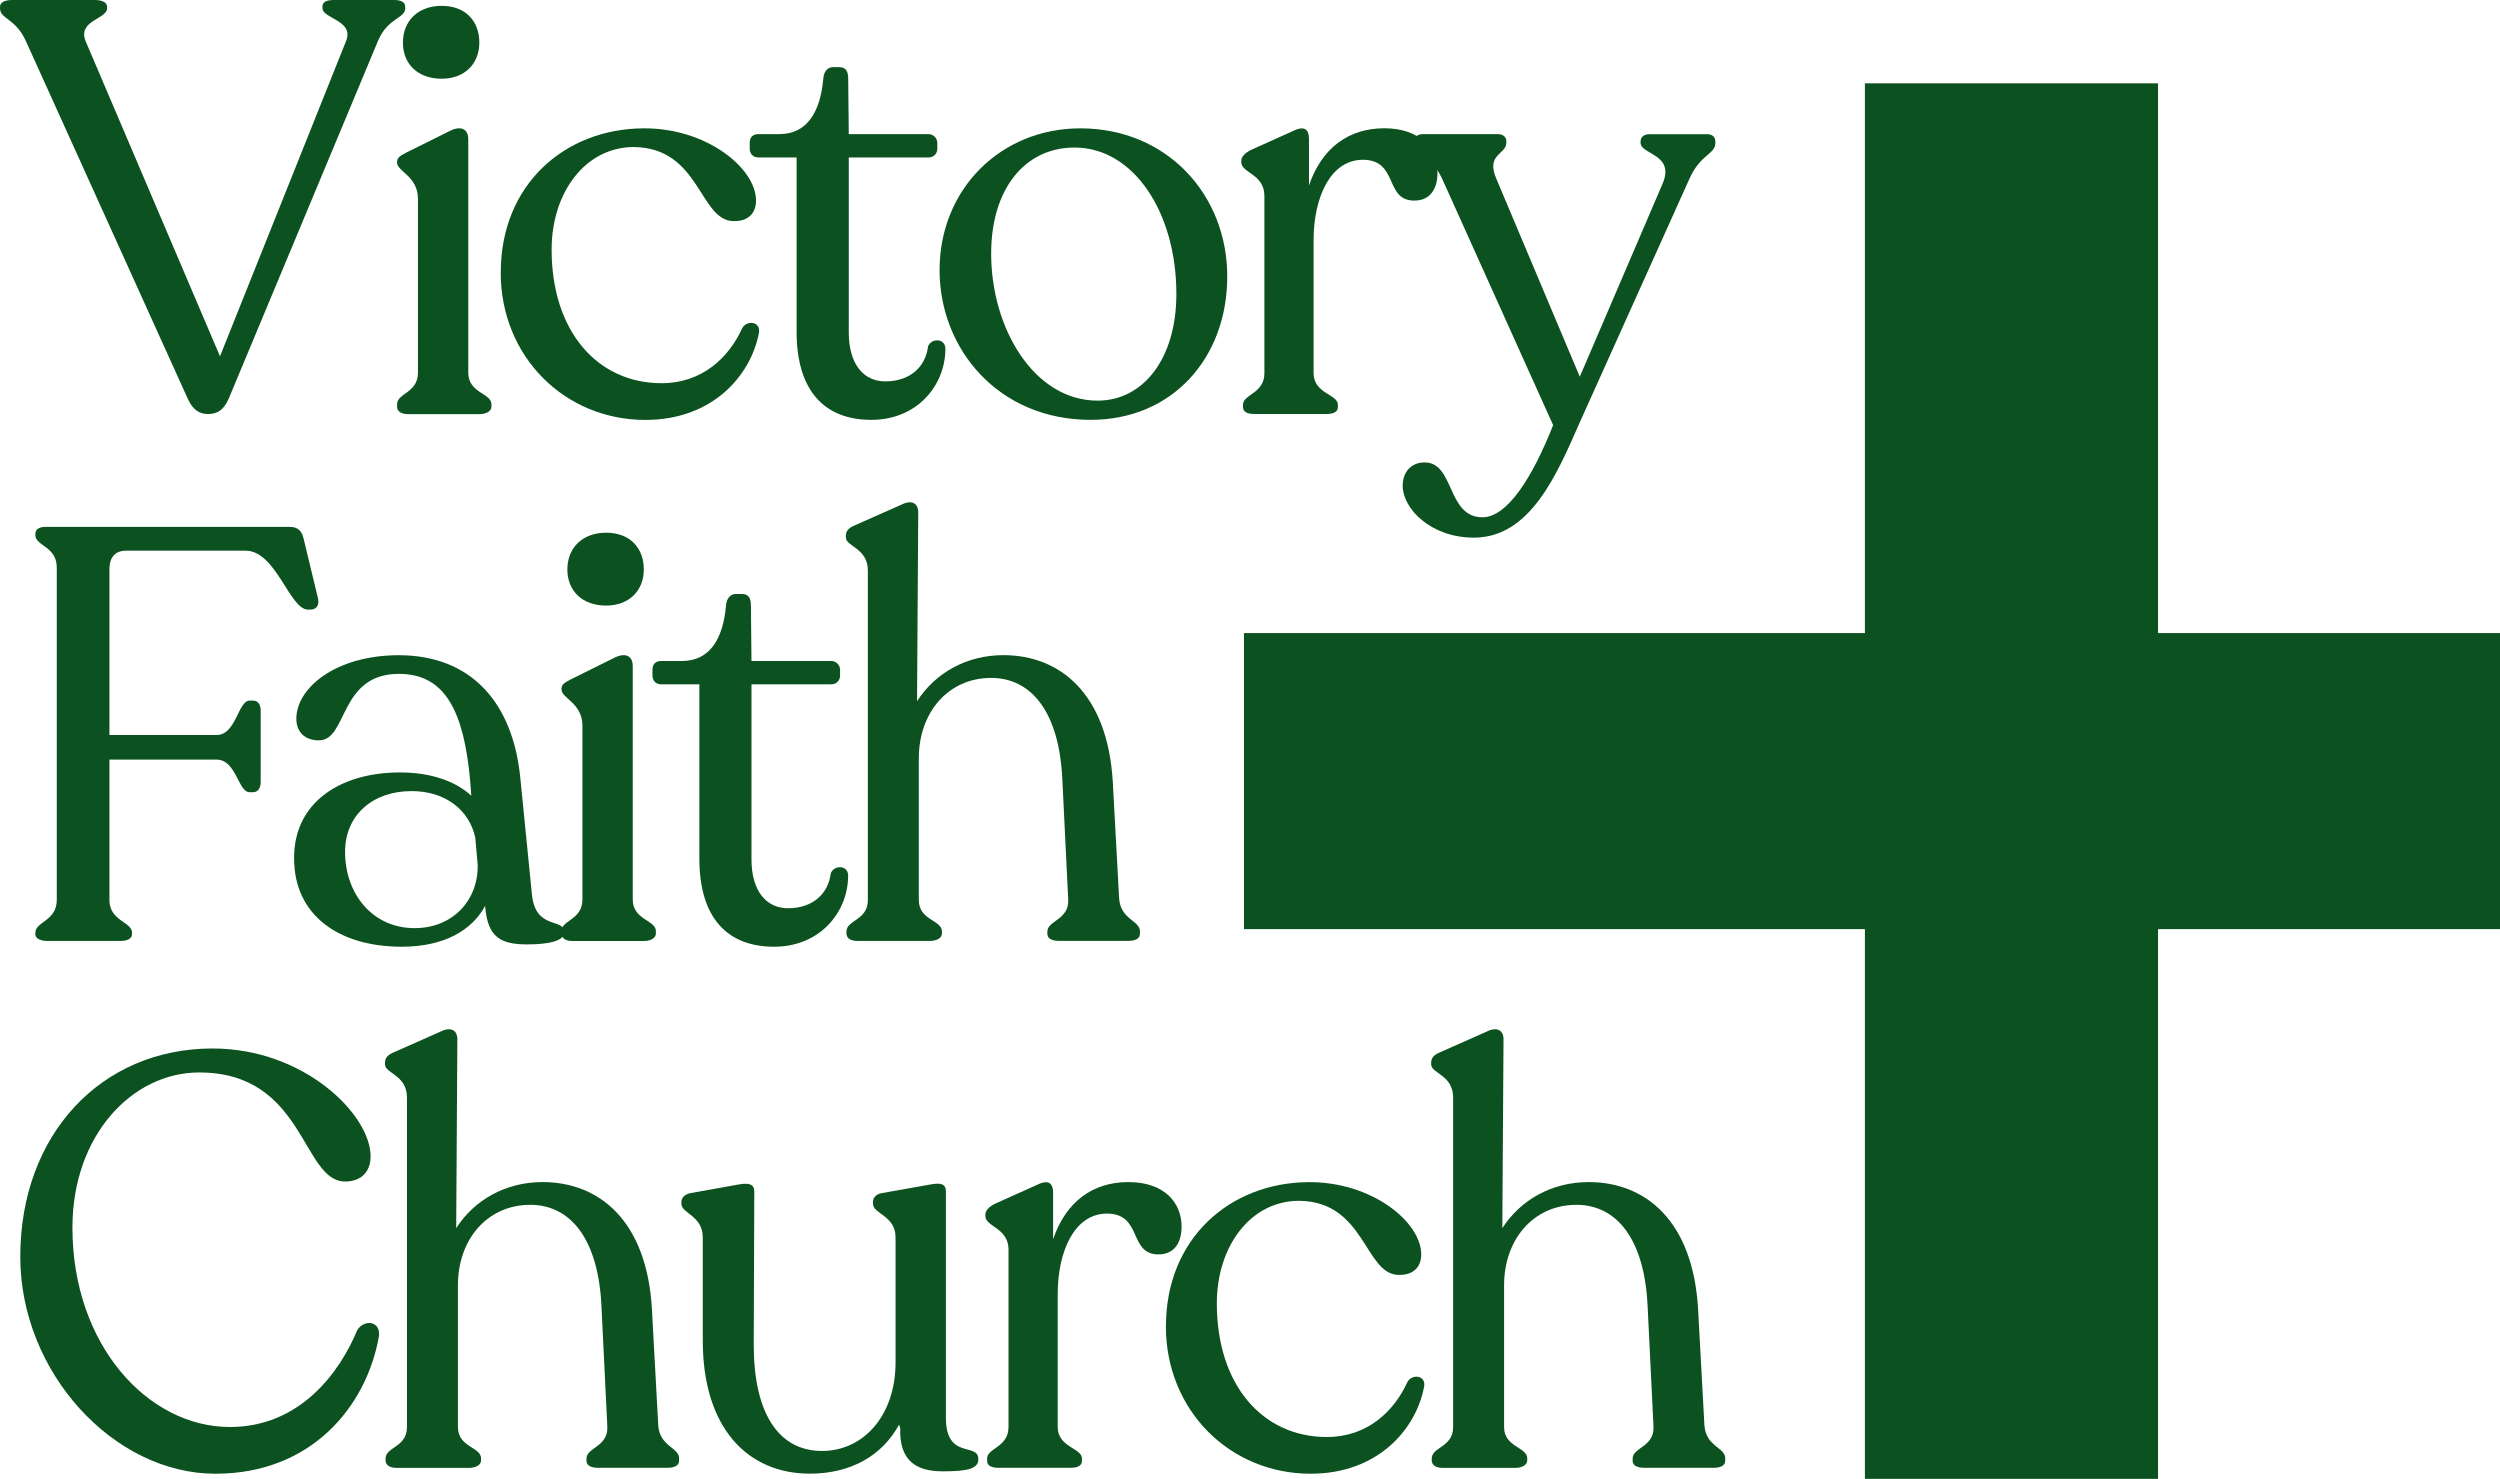<svg width="71" height="42" viewBox="0 0 71 42" fill="none" xmlns="http://www.w3.org/2000/svg">
<g clip-path="url(#clip0_2_2742)">
<path d="M71 17.979V26.387H61.288V42H52.963V26.387H35.329V17.979H52.963V2.366H61.288V17.979H71Z" fill="#0C5220"/>
<path d="M11.509 0.182V0.232C11.509 0.53 11.016 0.496 10.736 1.159L6.493 11.328C6.346 11.658 6.165 11.758 5.9 11.758C5.654 11.758 5.473 11.626 5.342 11.344L0.739 1.175C0.443 0.514 0 0.546 0 0.232V0.198C0 0.066 0.131 0 0.346 0H2.697C2.894 0 3.043 0.066 3.043 0.198V0.232C3.043 0.546 2.188 0.58 2.434 1.175L6.248 10.119L9.831 1.159C10.062 0.578 9.158 0.53 9.158 0.232V0.182C9.158 0.066 9.257 0 9.486 0H11.195C11.392 0 11.507 0.066 11.507 0.182H11.509Z" fill="#0C5220"/>
<path d="M11.278 11.544V11.478C11.278 11.164 11.87 11.164 11.87 10.583V5.649C11.87 5.002 11.278 4.87 11.278 4.622V4.588C11.278 4.472 11.378 4.422 11.525 4.34L12.791 3.711C13.136 3.545 13.299 3.711 13.299 3.943V10.585C13.299 11.166 13.957 11.166 13.957 11.48V11.546C13.957 11.678 13.81 11.762 13.611 11.762H11.588C11.392 11.762 11.276 11.68 11.276 11.546L11.278 11.544ZM11.443 1.209C11.443 0.597 11.87 0.166 12.544 0.166C13.218 0.166 13.613 0.597 13.613 1.209C13.613 1.822 13.186 2.236 12.544 2.236C11.87 2.236 11.443 1.822 11.443 1.209Z" fill="#0C5220"/>
<path d="M14.222 7.735C14.222 5.25 16.03 3.661 18.266 3.645C20.058 3.629 21.471 4.77 21.471 5.699C21.471 6.029 21.275 6.295 20.814 6.279C19.86 6.245 19.875 4.194 18.001 4.176C16.636 4.176 15.666 5.451 15.666 7.09C15.666 9.408 16.966 10.883 18.79 10.883C19.941 10.883 20.698 10.155 21.076 9.326C21.207 9.078 21.618 9.128 21.553 9.458C21.322 10.667 20.237 11.926 18.329 11.926C16.044 11.926 14.22 10.137 14.22 7.737L14.222 7.735Z" fill="#0C5220"/>
<path d="M22.624 9.424V4.472H21.539C21.392 4.472 21.292 4.372 21.292 4.224V4.057C21.292 3.907 21.374 3.809 21.539 3.809H22.131C22.92 3.809 23.298 3.181 23.381 2.236C23.397 2.02 23.512 1.906 23.661 1.906H23.826C24.023 1.906 24.089 2.022 24.089 2.236L24.105 3.809H26.374C26.505 3.809 26.62 3.925 26.62 4.057V4.224C26.62 4.372 26.505 4.472 26.374 4.472H24.105V9.44C24.105 10.351 24.532 10.831 25.14 10.831C25.863 10.831 26.291 10.401 26.356 9.838C26.456 9.59 26.849 9.606 26.849 9.905C26.849 10.931 26.06 11.924 24.744 11.924C23.429 11.924 22.624 11.114 22.624 9.424Z" fill="#0C5220"/>
<path d="M26.684 7.669C26.684 5.367 28.427 3.645 30.679 3.645C33.145 3.645 34.854 5.533 34.854 7.851C34.854 10.169 33.292 11.924 30.975 11.924C28.361 11.924 26.684 9.921 26.684 7.669ZM33.409 8.347C33.409 6.029 32.193 4.19 30.516 4.19C29.119 4.19 28.149 5.349 28.149 7.204C28.149 9.324 29.365 11.378 31.174 11.378C32.455 11.378 33.409 10.203 33.409 8.347Z" fill="#0C5220"/>
<path d="M40.824 4.918C40.824 5.349 40.627 5.697 40.166 5.697C39.312 5.697 39.723 4.538 38.704 4.538C37.799 4.538 37.306 5.581 37.306 6.824V10.599C37.306 11.18 37.996 11.196 37.996 11.494V11.56C37.996 11.692 37.881 11.758 37.668 11.758H35.629C35.414 11.758 35.301 11.692 35.301 11.56V11.494C35.301 11.196 35.909 11.18 35.909 10.599V5.565C35.909 4.936 35.252 4.918 35.252 4.604V4.57C35.252 4.454 35.351 4.354 35.498 4.272L36.748 3.709C37.06 3.561 37.175 3.693 37.175 3.941V5.267C37.537 4.208 38.294 3.643 39.314 3.643C40.333 3.643 40.826 4.224 40.826 4.918H40.824Z" fill="#0C5220"/>
<path d="M48.716 4.007V4.057C48.716 4.388 48.289 4.372 47.977 5.084L44.868 11.99C44.226 13.447 43.471 15.269 41.859 15.269C40.627 15.269 39.836 14.44 39.836 13.796C39.836 13.415 40.067 13.133 40.46 13.133C41.315 13.133 41.084 14.691 42.104 14.691C42.812 14.691 43.535 13.532 44.109 12.074L40.953 5.068C40.625 4.374 40.164 4.39 40.164 4.057V4.007C40.164 3.875 40.28 3.809 40.411 3.809H42.549C42.68 3.809 42.78 3.891 42.78 4.007V4.057C42.78 4.388 42.187 4.372 42.499 5.084L44.866 10.699L47.217 5.218C47.579 4.374 46.593 4.39 46.593 4.059V4.009C46.593 3.893 46.693 3.811 46.84 3.811H48.483C48.614 3.811 48.714 3.877 48.714 4.009L48.716 4.007Z" fill="#0C5220"/>
<path d="M1.004 26.523V26.489C1.004 26.174 1.612 26.158 1.612 25.562V16.122C1.612 15.509 1.004 15.509 1.004 15.195V15.161C1.004 15.029 1.119 14.963 1.3 14.963H8.222C8.484 14.963 8.583 15.095 8.633 15.343L9.029 16.983C9.078 17.199 8.979 17.313 8.814 17.313H8.748C8.222 17.313 7.844 15.639 6.972 15.639H3.585C3.289 15.639 3.108 15.806 3.108 16.17V20.874H6.151C6.709 20.874 6.759 19.897 7.089 19.897H7.188C7.319 19.897 7.403 19.997 7.403 20.179V22.217C7.403 22.383 7.321 22.499 7.188 22.499H7.089C6.761 22.499 6.711 21.573 6.151 21.573H3.108V25.564C3.108 26.16 3.75 26.176 3.75 26.491V26.525C3.75 26.657 3.619 26.723 3.422 26.723H1.347C1.151 26.723 1.002 26.657 1.002 26.525L1.004 26.523Z" fill="#0C5220"/>
<path d="M16.03 26.473C16.03 26.721 15.587 26.821 14.979 26.821C14.239 26.821 13.844 26.639 13.778 25.728C13.401 26.423 12.612 26.887 11.411 26.887C9.603 26.887 8.353 25.976 8.353 24.387C8.337 22.798 9.653 21.937 11.362 21.937C12.232 21.937 12.94 22.185 13.385 22.599L13.351 22.153C13.17 20.199 12.643 19.138 11.328 19.138C9.619 19.138 9.881 21.026 9.058 21.026C8.663 21.026 8.416 20.794 8.416 20.413C8.416 19.537 9.535 18.608 11.326 18.608C13.349 18.608 14.565 19.917 14.778 22.103L15.106 25.398C15.205 26.425 16.026 26.06 16.026 26.475L16.03 26.473ZM13.564 24.537L13.498 23.792C13.333 23.014 12.659 22.467 11.69 22.467C10.571 22.467 9.8 23.162 9.8 24.189C9.8 25.398 10.589 26.359 11.773 26.359C12.874 26.359 13.597 25.548 13.566 24.537H13.564Z" fill="#0C5220"/>
<path d="M15.948 26.507V26.441C15.948 26.126 16.541 26.126 16.541 25.546V20.612C16.541 19.965 15.948 19.833 15.948 19.585V19.551C15.948 19.435 16.048 19.385 16.195 19.302L17.461 18.674C17.807 18.508 17.97 18.674 17.97 18.906V25.548C17.97 26.128 18.627 26.128 18.627 26.443V26.509C18.627 26.641 18.48 26.725 18.282 26.725H16.259C16.062 26.725 15.947 26.643 15.947 26.509L15.948 26.507ZM16.113 16.172C16.113 15.559 16.541 15.129 17.214 15.129C17.888 15.129 18.284 15.559 18.284 16.172C18.284 16.784 17.856 17.199 17.214 17.199C16.541 17.199 16.113 16.784 16.113 16.172Z" fill="#0C5220"/>
<path d="M19.862 24.387V19.435H18.776C18.629 19.435 18.53 19.335 18.53 19.186V19.02C18.53 18.872 18.611 18.772 18.776 18.772H19.369C20.158 18.772 20.535 18.144 20.619 17.199C20.635 16.983 20.75 16.869 20.899 16.869H21.064C21.261 16.869 21.326 16.985 21.326 17.199L21.342 18.772H23.612C23.743 18.772 23.858 18.888 23.858 19.02V19.186C23.858 19.337 23.743 19.435 23.612 19.435H21.342V24.403C21.342 25.314 21.769 25.794 22.378 25.794C23.101 25.794 23.528 25.364 23.594 24.801C23.693 24.553 24.087 24.569 24.087 24.867C24.087 25.894 23.298 26.887 21.982 26.887C20.666 26.887 19.862 26.076 19.862 24.387Z" fill="#0C5220"/>
<path d="M32.374 26.457V26.523C32.374 26.655 32.243 26.721 32.046 26.721H30.073C29.876 26.721 29.745 26.655 29.745 26.523V26.457C29.745 26.142 30.369 26.124 30.337 25.546L30.172 22.167C30.09 20.213 29.284 19.253 28.149 19.253C26.933 19.253 26.094 20.229 26.094 21.538V25.562C26.094 26.142 26.752 26.124 26.752 26.457V26.507C26.752 26.639 26.605 26.723 26.406 26.723H24.351C24.154 26.723 24.039 26.641 24.039 26.507V26.457C24.039 26.124 24.647 26.142 24.647 25.562V16.206C24.647 15.559 24.023 15.527 24.023 15.261V15.211C24.023 15.079 24.105 14.995 24.254 14.929L25.601 14.332C25.897 14.182 26.078 14.298 26.078 14.548L26.044 19.915C26.553 19.12 27.441 18.606 28.495 18.606C30.106 18.606 31.454 19.699 31.603 22.199L31.784 25.528C31.833 26.124 32.376 26.14 32.376 26.455L32.374 26.457Z" fill="#0C5220"/>
<path d="M0.576 35.691C0.576 32.214 2.878 29.777 6.036 29.777C8.633 29.777 10.525 31.649 10.525 32.842C10.525 33.273 10.263 33.555 9.802 33.555C8.567 33.555 8.667 30.458 5.658 30.458C3.75 30.458 2.057 32.248 2.057 34.864C2.057 38.209 4.211 40.527 6.528 40.527C8.502 40.527 9.637 39.003 10.145 37.778C10.342 37.448 10.853 37.514 10.754 37.995C10.392 39.948 8.846 41.854 6.117 41.854C3.223 41.854 0.576 38.971 0.576 35.693V35.691Z" fill="#0C5220"/>
<path d="M19.285 41.422V41.488C19.285 41.62 19.154 41.686 18.957 41.686H16.984C16.787 41.686 16.656 41.62 16.656 41.488V41.422C16.656 41.107 17.28 41.091 17.248 40.511L17.083 37.132C17.002 35.178 16.195 34.217 15.06 34.217C13.844 34.217 13.005 35.194 13.005 36.503V40.527C13.005 41.107 13.663 41.089 13.663 41.422V41.472C13.663 41.604 13.516 41.688 13.317 41.688H11.262C11.066 41.688 10.95 41.606 10.95 41.472V41.422C10.95 41.091 11.558 41.107 11.558 40.527V31.171C11.558 30.524 10.934 30.492 10.934 30.226V30.176C10.934 30.044 11.016 29.96 11.165 29.894L12.512 29.297C12.809 29.149 12.989 29.263 12.989 29.513L12.956 34.88C13.464 34.085 14.353 33.571 15.406 33.571C17.018 33.571 18.365 34.664 18.514 37.164L18.695 40.493C18.745 41.089 19.287 41.105 19.287 41.419L19.285 41.422Z" fill="#0C5220"/>
<path d="M27.787 41.438C27.787 41.72 27.459 41.786 26.768 41.786C26.028 41.786 25.533 41.487 25.567 40.561L25.533 40.461C25.056 41.337 24.168 41.852 23.002 41.852C21.209 41.852 19.959 40.527 19.959 38.077V35.146C19.959 34.518 19.351 34.468 19.351 34.185V34.135C19.351 34.019 19.45 33.919 19.597 33.887L20.978 33.639C21.259 33.589 21.422 33.623 21.422 33.837L21.406 38.193C21.406 40.114 22.097 41.207 23.345 41.207C24.512 41.207 25.434 40.215 25.434 38.689V35.144C25.434 34.516 24.792 34.481 24.792 34.183V34.133C24.792 34.017 24.874 33.917 25.039 33.885L26.436 33.637C26.716 33.587 26.863 33.621 26.863 33.835V40.261C26.863 41.469 27.783 40.955 27.783 41.435L27.787 41.438Z" fill="#0C5220"/>
<path d="M33.556 34.846C33.556 35.276 33.36 35.625 32.899 35.625C32.044 35.625 32.455 34.466 31.436 34.466C30.532 34.466 30.039 35.508 30.039 36.752V40.527C30.039 41.107 30.728 41.123 30.728 41.422V41.488C30.728 41.62 30.613 41.686 30.401 41.686H28.361C28.147 41.686 28.034 41.62 28.034 41.488V41.422C28.034 41.123 28.642 41.107 28.642 40.527V35.492C28.642 34.864 27.984 34.846 27.984 34.532V34.498C27.984 34.382 28.083 34.281 28.23 34.199L29.48 33.637C29.792 33.489 29.908 33.621 29.908 33.869V35.194C30.269 34.135 31.026 33.571 32.046 33.571C33.066 33.571 33.558 34.151 33.558 34.846H33.556Z" fill="#0C5220"/>
<path d="M33.113 37.662C33.113 35.178 34.922 33.589 37.157 33.573C38.95 33.557 40.363 34.698 40.363 35.627C40.363 35.957 40.166 36.223 39.705 36.207C38.751 36.173 38.767 34.121 36.893 34.103C35.528 34.103 34.558 35.378 34.558 37.018C34.558 39.336 35.858 40.811 37.682 40.811C38.833 40.811 39.59 40.082 39.968 39.254C40.099 39.005 40.51 39.056 40.444 39.386C40.214 40.595 39.129 41.854 37.221 41.854C34.936 41.854 33.111 40.064 33.111 37.664L33.113 37.662Z" fill="#0C5220"/>
<path d="M48.996 41.422V41.488C48.996 41.62 48.865 41.686 48.668 41.686H46.695C46.498 41.686 46.367 41.62 46.367 41.488V41.422C46.367 41.107 46.991 41.091 46.959 40.511L46.794 37.132C46.713 35.178 45.906 34.217 44.771 34.217C43.555 34.217 42.716 35.194 42.716 36.503V40.527C42.716 41.107 43.374 41.089 43.374 41.422V41.472C43.374 41.604 43.227 41.688 43.028 41.688H40.973C40.776 41.688 40.661 41.606 40.661 41.472V41.422C40.661 41.091 41.269 41.107 41.269 40.527V31.171C41.269 30.524 40.645 30.492 40.645 30.226V30.176C40.645 30.044 40.727 29.96 40.876 29.894L42.223 29.297C42.519 29.149 42.7 29.263 42.7 29.513L42.666 34.88C43.175 34.085 44.063 33.571 45.117 33.571C46.728 33.571 48.076 34.664 48.225 37.164L48.406 40.493C48.456 41.089 48.998 41.105 48.998 41.419L48.996 41.422Z" fill="#0C5220"/>
</g>
<defs>
<clipPath id="clip0_2_2742">
<rect width="71" height="42" fill="white"/>
</clipPath>
</defs>
</svg>
